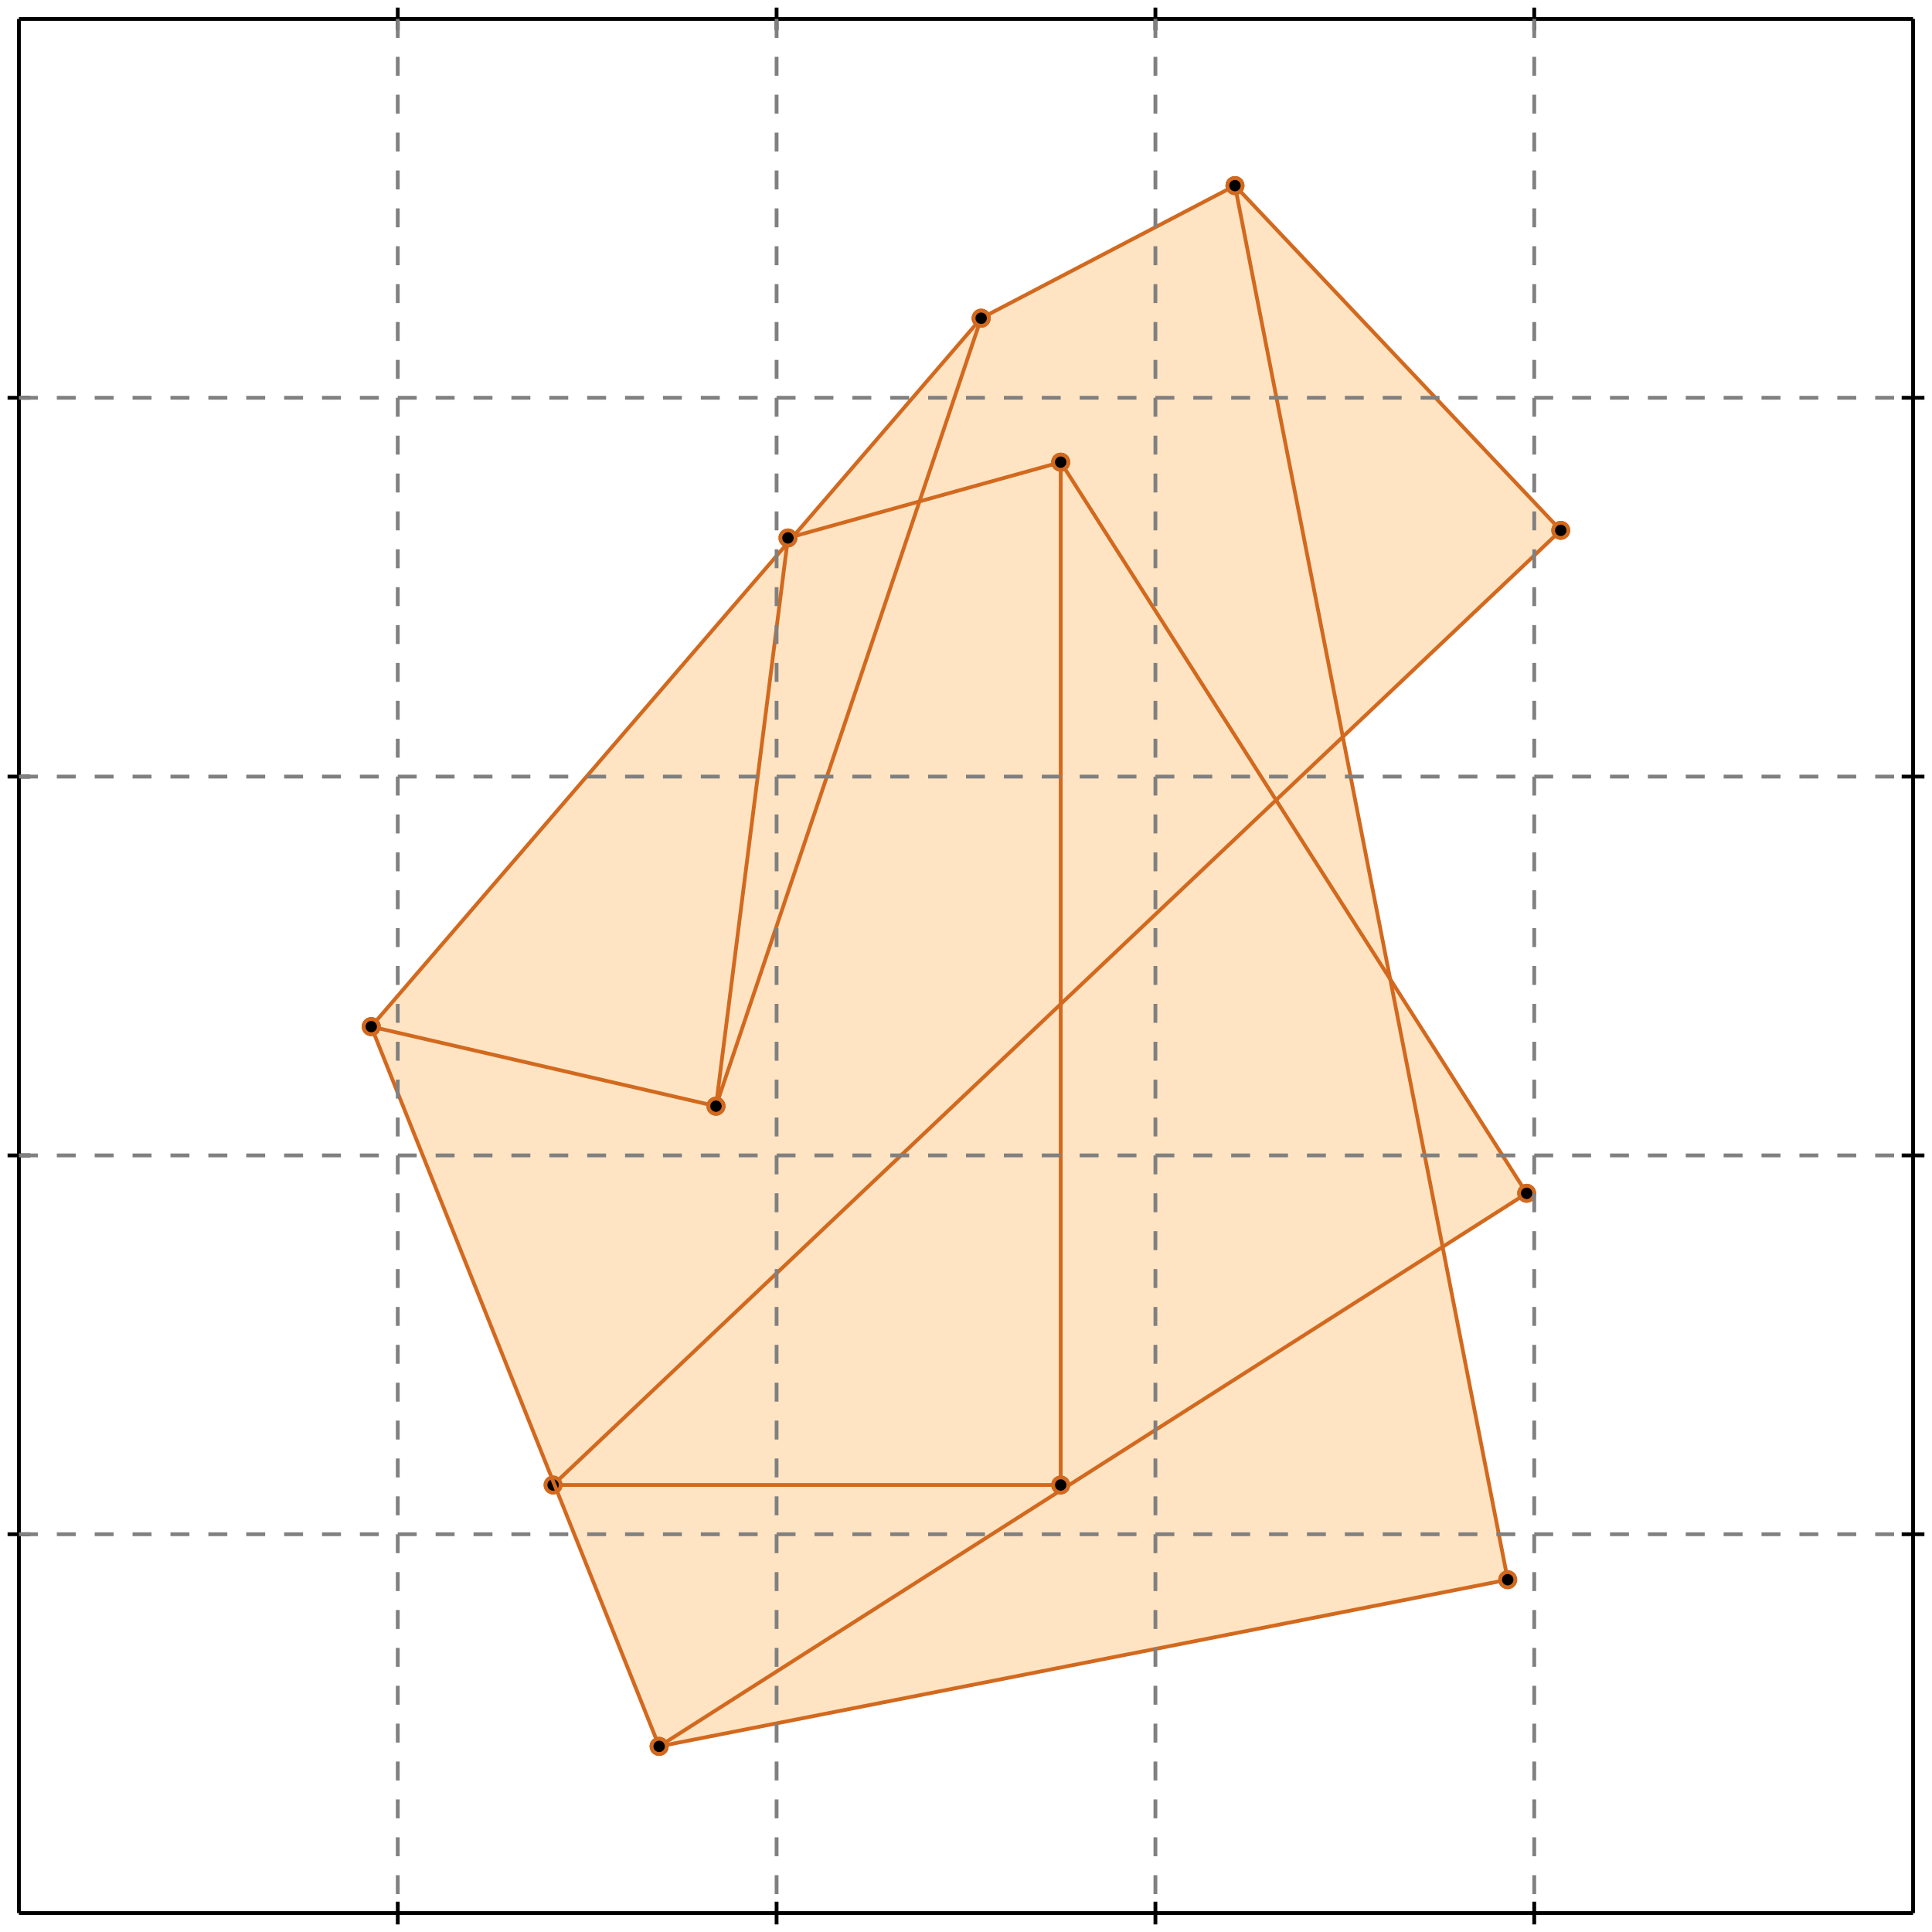 <?xml version="1.0" standalone="no"?>
<!DOCTYPE svg PUBLIC "-//W3C//DTD SVG 1.1//EN" 
  "http://www.w3.org/Graphics/SVG/1.1/DTD/svg11.dtd">
<svg width="510" height="510" version="1.1" id="toplevel"
    xmlns="http://www.w3.org/2000/svg"
    xmlns:xlink="http://www.w3.org/1999/xlink">
  <polygon points="174,461 398,417 381,329 403,315 367,258 354,195 412,140 326,49 259,84 98,271"
           fill="bisque"/>
  <g stroke="chocolate" stroke-width="1">
    <line x1="174" y1="461" x2="403" y2="315"/>
    <circle cx="174" cy="461" r="2"/>
    <circle cx="403" cy="315" r="2"/>
  </g>
  <g stroke="chocolate" stroke-width="1">
    <line x1="146" y1="392" x2="412" y2="140"/>
    <circle cx="146" cy="392" r="2"/>
    <circle cx="412" cy="140" r="2"/>
  </g>
  <g stroke="chocolate" stroke-width="1">
    <line x1="174" y1="461" x2="398" y2="417"/>
    <circle cx="174" cy="461" r="2"/>
    <circle cx="398" cy="417" r="2"/>
  </g>
  <g stroke="chocolate" stroke-width="1">
    <line x1="189" y1="292" x2="259" y2="84"/>
    <circle cx="189" cy="292" r="2"/>
    <circle cx="259" cy="84" r="2"/>
  </g>
  <g stroke="chocolate" stroke-width="1">
    <line x1="98" y1="271" x2="259" y2="84"/>
    <circle cx="98" cy="271" r="2"/>
    <circle cx="259" cy="84" r="2"/>
  </g>
  <g stroke="chocolate" stroke-width="1">
    <line x1="189" y1="292" x2="208" y2="142"/>
    <circle cx="189" cy="292" r="2"/>
    <circle cx="208" cy="142" r="2"/>
  </g>
  <g stroke="chocolate" stroke-width="1">
    <line x1="146" y1="392" x2="280" y2="392"/>
    <circle cx="146" cy="392" r="2"/>
    <circle cx="280" cy="392" r="2"/>
  </g>
  <g stroke="chocolate" stroke-width="1">
    <line x1="280" y1="392" x2="280" y2="122"/>
    <circle cx="280" cy="392" r="2"/>
    <circle cx="280" cy="122" r="2"/>
  </g>
  <g stroke="chocolate" stroke-width="1">
    <line x1="259" y1="84" x2="326" y2="49"/>
    <circle cx="259" cy="84" r="2"/>
    <circle cx="326" cy="49" r="2"/>
  </g>
  <g stroke="chocolate" stroke-width="1">
    <line x1="208" y1="142" x2="280" y2="122"/>
    <circle cx="208" cy="142" r="2"/>
    <circle cx="280" cy="122" r="2"/>
  </g>
  <g stroke="chocolate" stroke-width="1">
    <line x1="398" y1="417" x2="326" y2="49"/>
    <circle cx="398" cy="417" r="2"/>
    <circle cx="326" cy="49" r="2"/>
  </g>
  <g stroke="chocolate" stroke-width="1">
    <line x1="174" y1="461" x2="98" y2="271"/>
    <circle cx="174" cy="461" r="2"/>
    <circle cx="98" cy="271" r="2"/>
  </g>
  <g stroke="chocolate" stroke-width="1">
    <line x1="189" y1="292" x2="98" y2="271"/>
    <circle cx="189" cy="292" r="2"/>
    <circle cx="98" cy="271" r="2"/>
  </g>
  <g stroke="chocolate" stroke-width="1">
    <line x1="403" y1="315" x2="280" y2="122"/>
    <circle cx="403" cy="315" r="2"/>
    <circle cx="280" cy="122" r="2"/>
  </g>
  <g stroke="chocolate" stroke-width="1">
    <line x1="412" y1="140" x2="326" y2="49"/>
    <circle cx="412" cy="140" r="2"/>
    <circle cx="326" cy="49" r="2"/>
  </g>
  <g stroke="black" stroke-width="1">
    <line x1="5" y1="5" x2="505" y2="5"/>
    <line x1="5" y1="5" x2="5" y2="505"/>
    <line x1="505" y1="505" x2="5" y2="505"/>
    <line x1="505" y1="505" x2="505" y2="5"/>
    <line x1="105" y1="2" x2="105" y2="8"/>
    <line x1="2" y1="105" x2="8" y2="105"/>
    <line x1="105" y1="502" x2="105" y2="508"/>
    <line x1="502" y1="105" x2="508" y2="105"/>
    <line x1="205" y1="2" x2="205" y2="8"/>
    <line x1="2" y1="205" x2="8" y2="205"/>
    <line x1="205" y1="502" x2="205" y2="508"/>
    <line x1="502" y1="205" x2="508" y2="205"/>
    <line x1="305" y1="2" x2="305" y2="8"/>
    <line x1="2" y1="305" x2="8" y2="305"/>
    <line x1="305" y1="502" x2="305" y2="508"/>
    <line x1="502" y1="305" x2="508" y2="305"/>
    <line x1="405" y1="2" x2="405" y2="8"/>
    <line x1="2" y1="405" x2="8" y2="405"/>
    <line x1="405" y1="502" x2="405" y2="508"/>
    <line x1="502" y1="405" x2="508" y2="405"/>
  </g>
  <g stroke="gray" stroke-width="1" stroke-dasharray="5,5">
    <line x1="105" y1="5" x2="105" y2="505"/>
    <line x1="5" y1="105" x2="505" y2="105"/>
    <line x1="205" y1="5" x2="205" y2="505"/>
    <line x1="5" y1="205" x2="505" y2="205"/>
    <line x1="305" y1="5" x2="305" y2="505"/>
    <line x1="5" y1="305" x2="505" y2="305"/>
    <line x1="405" y1="5" x2="405" y2="505"/>
    <line x1="5" y1="405" x2="505" y2="405"/>
  </g>
</svg>
